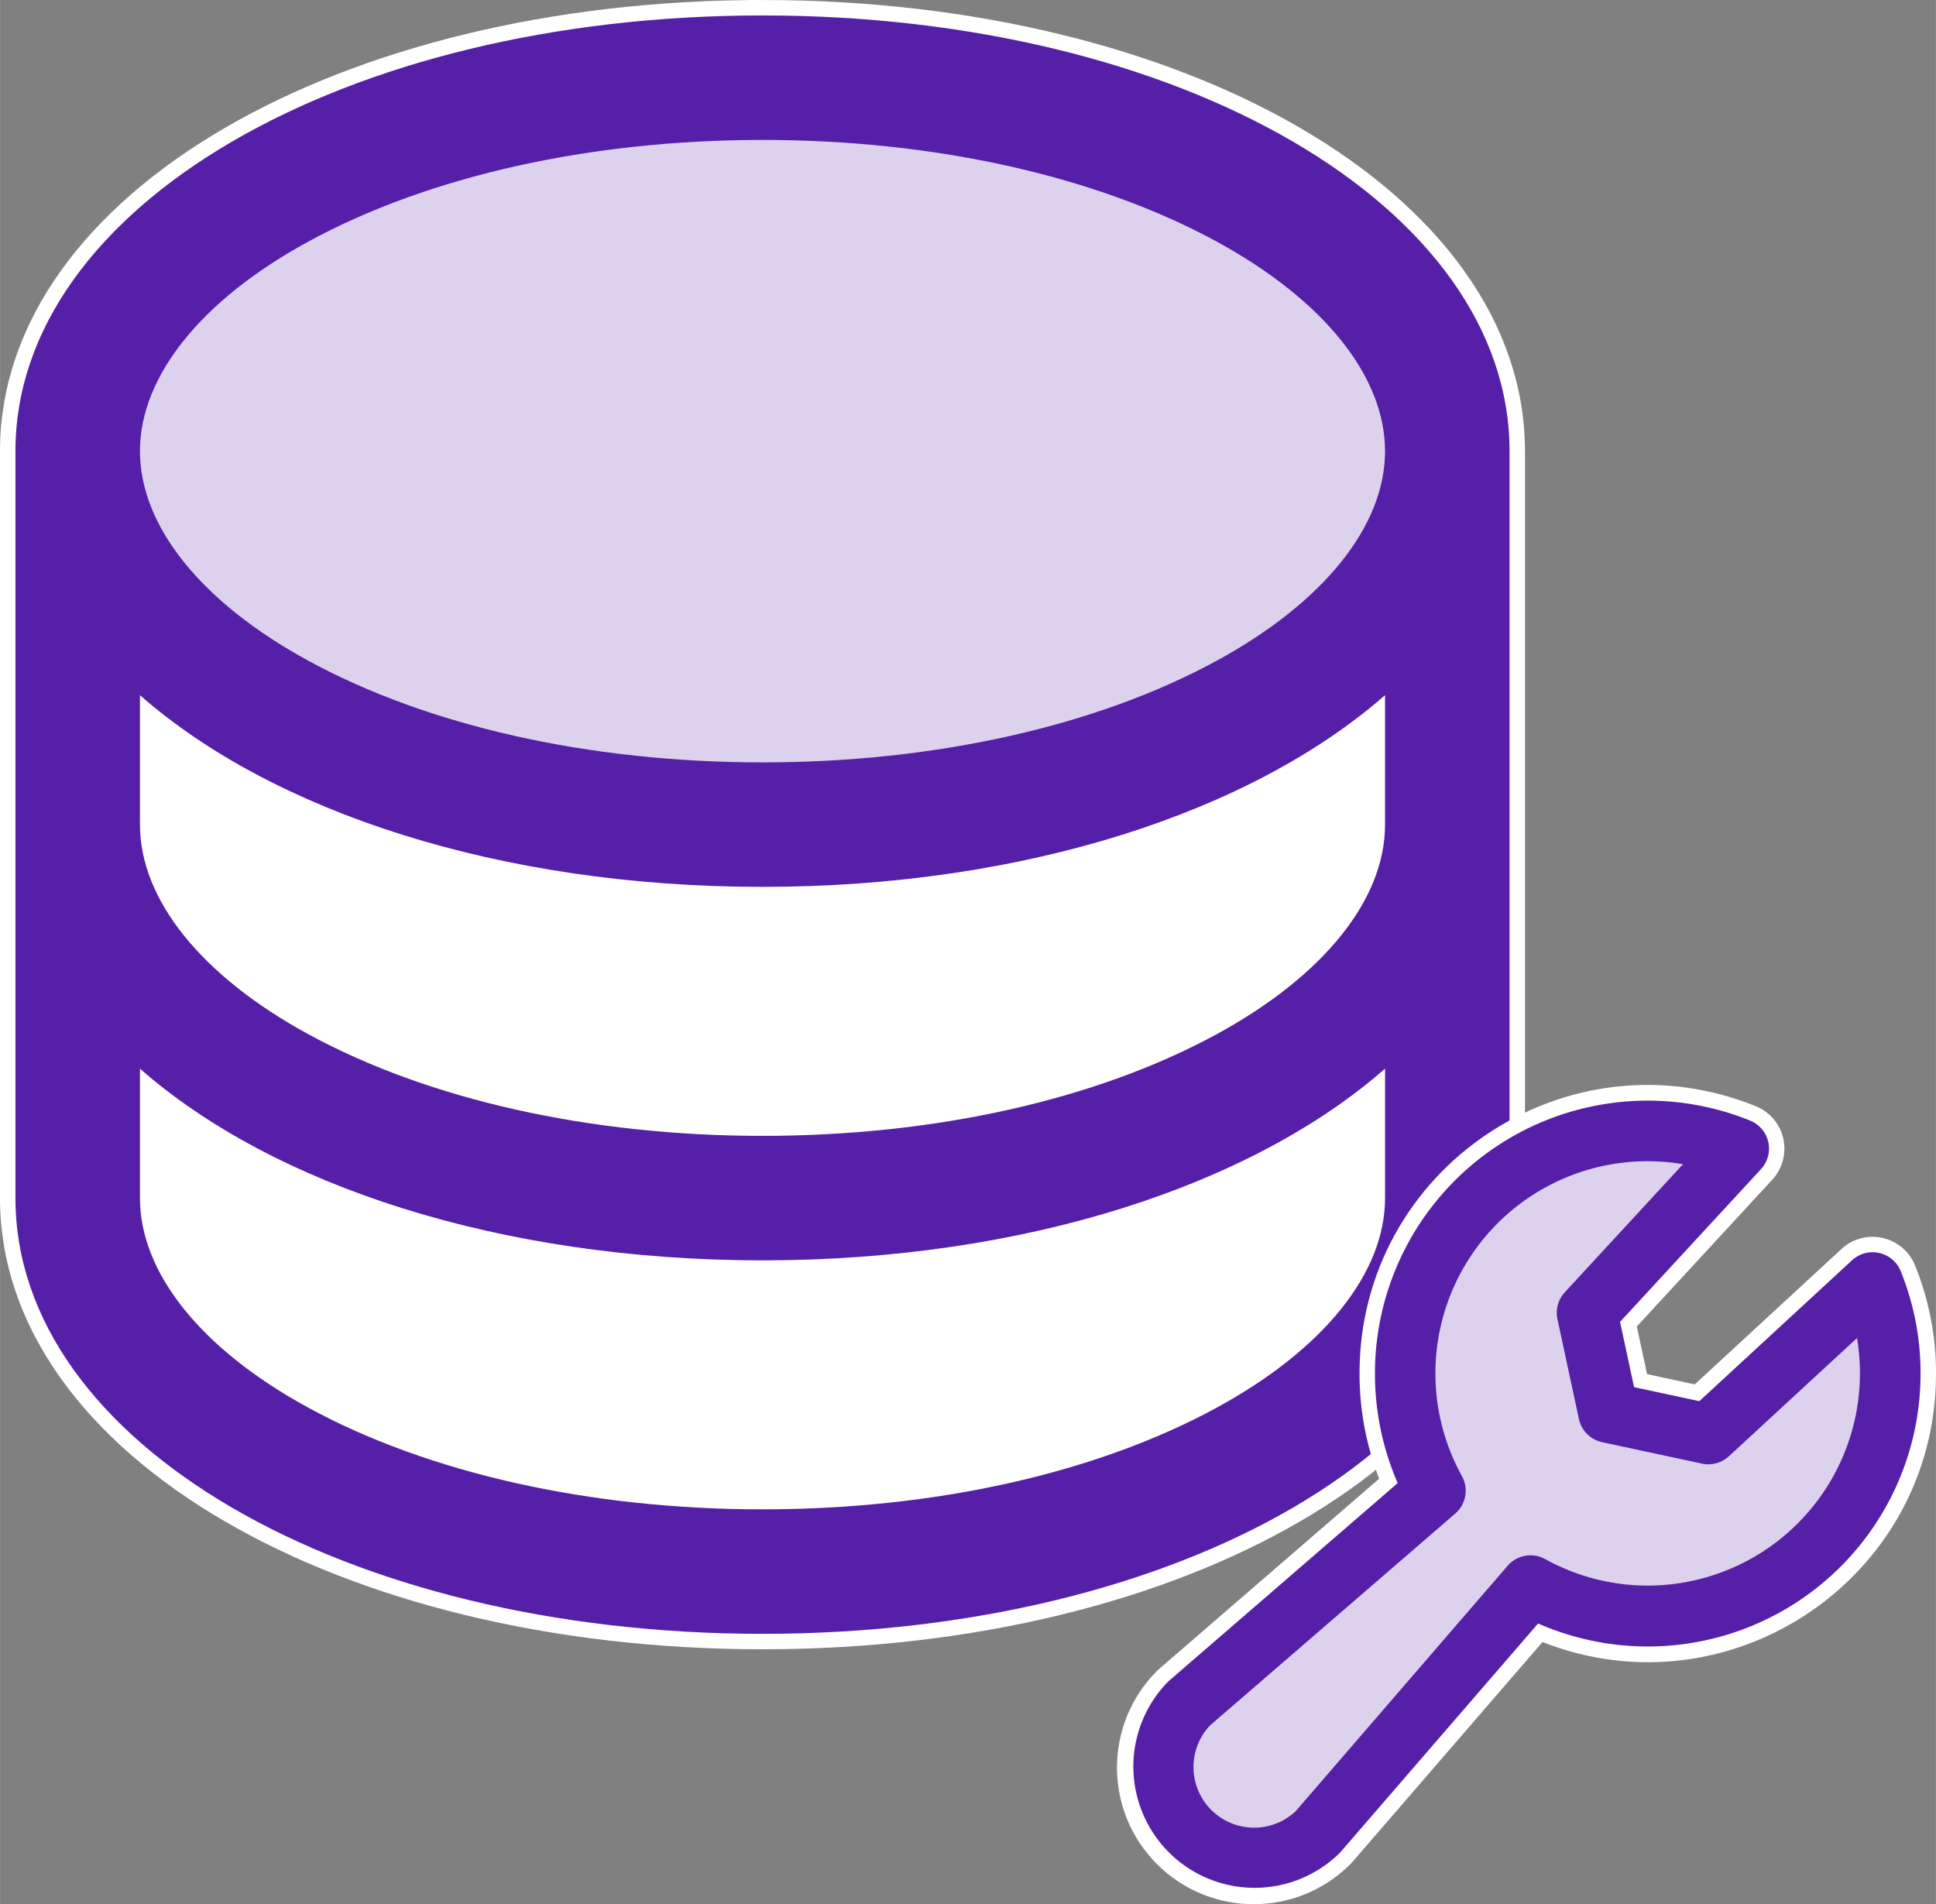 <?xml version="1.0" encoding="UTF-8" standalone="no"?>
<svg version="1.1" viewBox="0 0 162.948 160.295" width="244.069" height="240.082"
  xmlns="http://www.w3.org/2000/svg" xmlns:svg="http://www.w3.org/2000/svg">
  <rect x="0" y="0" width="162.948" height="160.295" fill="#808080" stroke="none"/>
  <path
    d="m 64.176,1.3 c -35.259,0 -62.881,16.113 -62.881,36.68 v 62.881 c 0,20.567 27.622,36.68 62.881,36.68 35.259,0 62.881,-16.113 62.881,-36.68 V 37.98 c 0,-20.567 -27.622,-36.68 -62.881,-36.68 z"
    style="fill:#ffffff;fill-opacity:1;stroke:#ffffff;stroke-width:2.6;stroke-miterlimit:4;stroke-dasharray:none;stroke-opacity:1" />
  <path
    d="m 121.817,37.98 c 0,17.364 -25.807,31.44 -57.641,31.44 -31.833,0 -57.641,-14.076 -57.641,-31.44 0,-17.364 25.807,-31.44 57.641,-31.44 31.833,0 57.641,14.076 57.641,31.44 z"
    opacity="0.2" style="fill:#561fa8;stroke-width:0.319;stroke-miterlimit:4;stroke-dasharray:none" />
  <path
    d="m 64.176,1.3 c -35.259,0 -62.881,16.113 -62.881,36.68 v 62.881 c 0,20.567 27.622,36.68 62.881,36.68 35.259,0 62.881,-16.113 62.881,-36.68 V 37.98 c 0,-20.567 -27.622,-36.68 -62.881,-36.68 z M 116.577,69.421 c 0,6.301 -5.161,12.727 -14.155,17.633 -10.126,5.522 -23.711,8.567 -38.246,8.567 -14.535,0 -28.119,-3.046 -38.246,-8.567 C 16.937,82.147 11.776,75.722 11.776,69.421 V 58.521 c 11.174,9.825 30.281,16.139 52.401,16.139 22.12,0 41.226,-6.34 52.401,-16.139 z M 25.93,20.348 C 36.057,14.826 49.641,11.78 64.176,11.78 c 14.535,0 28.119,3.046 38.246,8.567 8.993,4.906 14.155,11.332 14.155,17.633 0,6.301 -5.161,12.727 -14.155,17.633 -10.126,5.522 -23.711,8.567 -38.246,8.567 -14.535,0 -28.119,-3.046 -38.246,-8.567 C 16.937,50.707 11.776,44.281 11.776,37.98 c 0,-6.301 5.161,-12.727 14.155,-17.633 z m 76.492,98.146 c -10.126,5.522 -23.711,8.567 -38.246,8.567 -14.535,0 -28.119,-3.046 -38.246,-8.567 C 16.937,113.588 11.776,107.162 11.776,100.861 V 89.962 c 11.174,9.825 30.281,16.139 52.401,16.139 22.12,0 41.226,-6.34 52.401,-16.139 v 10.899 c 0,6.301 -5.161,12.727 -14.155,17.633 z"
    style="fill:#561fa8;stroke-width:2.6;stroke-miterlimit:4;stroke-dasharray:none" />
  <path
    d="m 159.981,107.011 c -0.669,-1.653 -2.784,-2.128 -4.095,-0.918 l -12.853,11.861 -5.495,-1.18 -1.18,-5.495 11.861,-12.853 c 1.209,-1.311 0.735,-3.426 -0.918,-4.095 -15.097,-6.107 -31.577,5.006 -31.573,21.291 -0.004,3.175 0.647,6.318 1.914,9.23 l -19.202,16.603 c -0.048,0.038 -0.092,0.083 -0.137,0.124 -3.986,3.986 -3.986,10.448 3e-6,14.434 3.986,3.986 10.448,3.986 14.434,0 0.042,-0.042 0.086,-0.089 0.124,-0.134 l 16.6,-19.209 c 15.183,6.665 32.209,-4.467 32.192,-21.049 0.005,-2.951 -0.563,-5.876 -1.671,-8.611 z"
    style="fill:#ffffff;fill-opacity:1;stroke:#ffffff;stroke-width:2.6;stroke-linecap:round;stroke-linejoin:round;stroke-miterlimit:4;stroke-dasharray:none;stroke-opacity:1" />
  <path
    d="m 159.101,115.622 a 20.411,20.411 0 0 1 -30.278,17.86 l -17.879,20.73 a 7.667,7.667 0 0 1 -10.843,-10.843 l 20.73,-17.879 A 20.411,20.411 0 0 1 146.344,96.694 l -12.757,13.825 1.805,8.4 8.4,1.805 13.825,-12.757 a 20.347,20.347 0 0 1 1.483,7.654 z"
    opacity="0.2" style="fill:#561fa8;stroke-width:0.319" />
  <path
    d="m 159.981,107.011 a 2.551,2.551 0 0 0 -4.095,-0.918 l -12.853,11.861 -5.495,-1.18 -1.18,-5.495 11.861,-12.853 a 2.551,2.551 0 0 0 -0.918,-4.095 22.962,22.962 0 0 0 -31.573,21.291 23.071,23.071 0 0 0 1.914,9.23 l -19.202,16.603 c -0.048,0.038 -0.092,0.083 -0.137,0.124 a 10.207,10.207 0 0 0 14.434,14.434 c 0.042,-0.042 0.086,-0.089 0.124,-0.134 l 16.6,-19.209 a 22.962,22.962 0 0 0 32.192,-21.049 22.822,22.822 0 0 0 -1.671,-8.611 z m -21.291,26.471 a 17.904,17.904 0 0 1 -8.633,-2.232 2.551,2.551 0 0 0 -3.164,0.564 l -17.828,20.647 a 5.103,5.103 0 0 1 -7.214,-7.214 L 122.482,127.422 a 2.551,2.551 0 0 0 0.564,-3.167 17.86,17.86 0 0 1 18.612,-26.25 l -9.95,10.783 a 2.551,2.551 0 0 0 -0.619,2.264 l 1.805,8.397 a 2.551,2.551 0 0 0 1.958,1.958 l 8.404,1.805 a 2.551,2.551 0 0 0 2.264,-0.619 l 10.783,-9.95 a 17.879,17.879 0 0 1 -17.614,20.838 z"
    style="fill:#561fa8;stroke-width:0.319;stroke-miterlimit:4;stroke-dasharray:none" />
</svg>